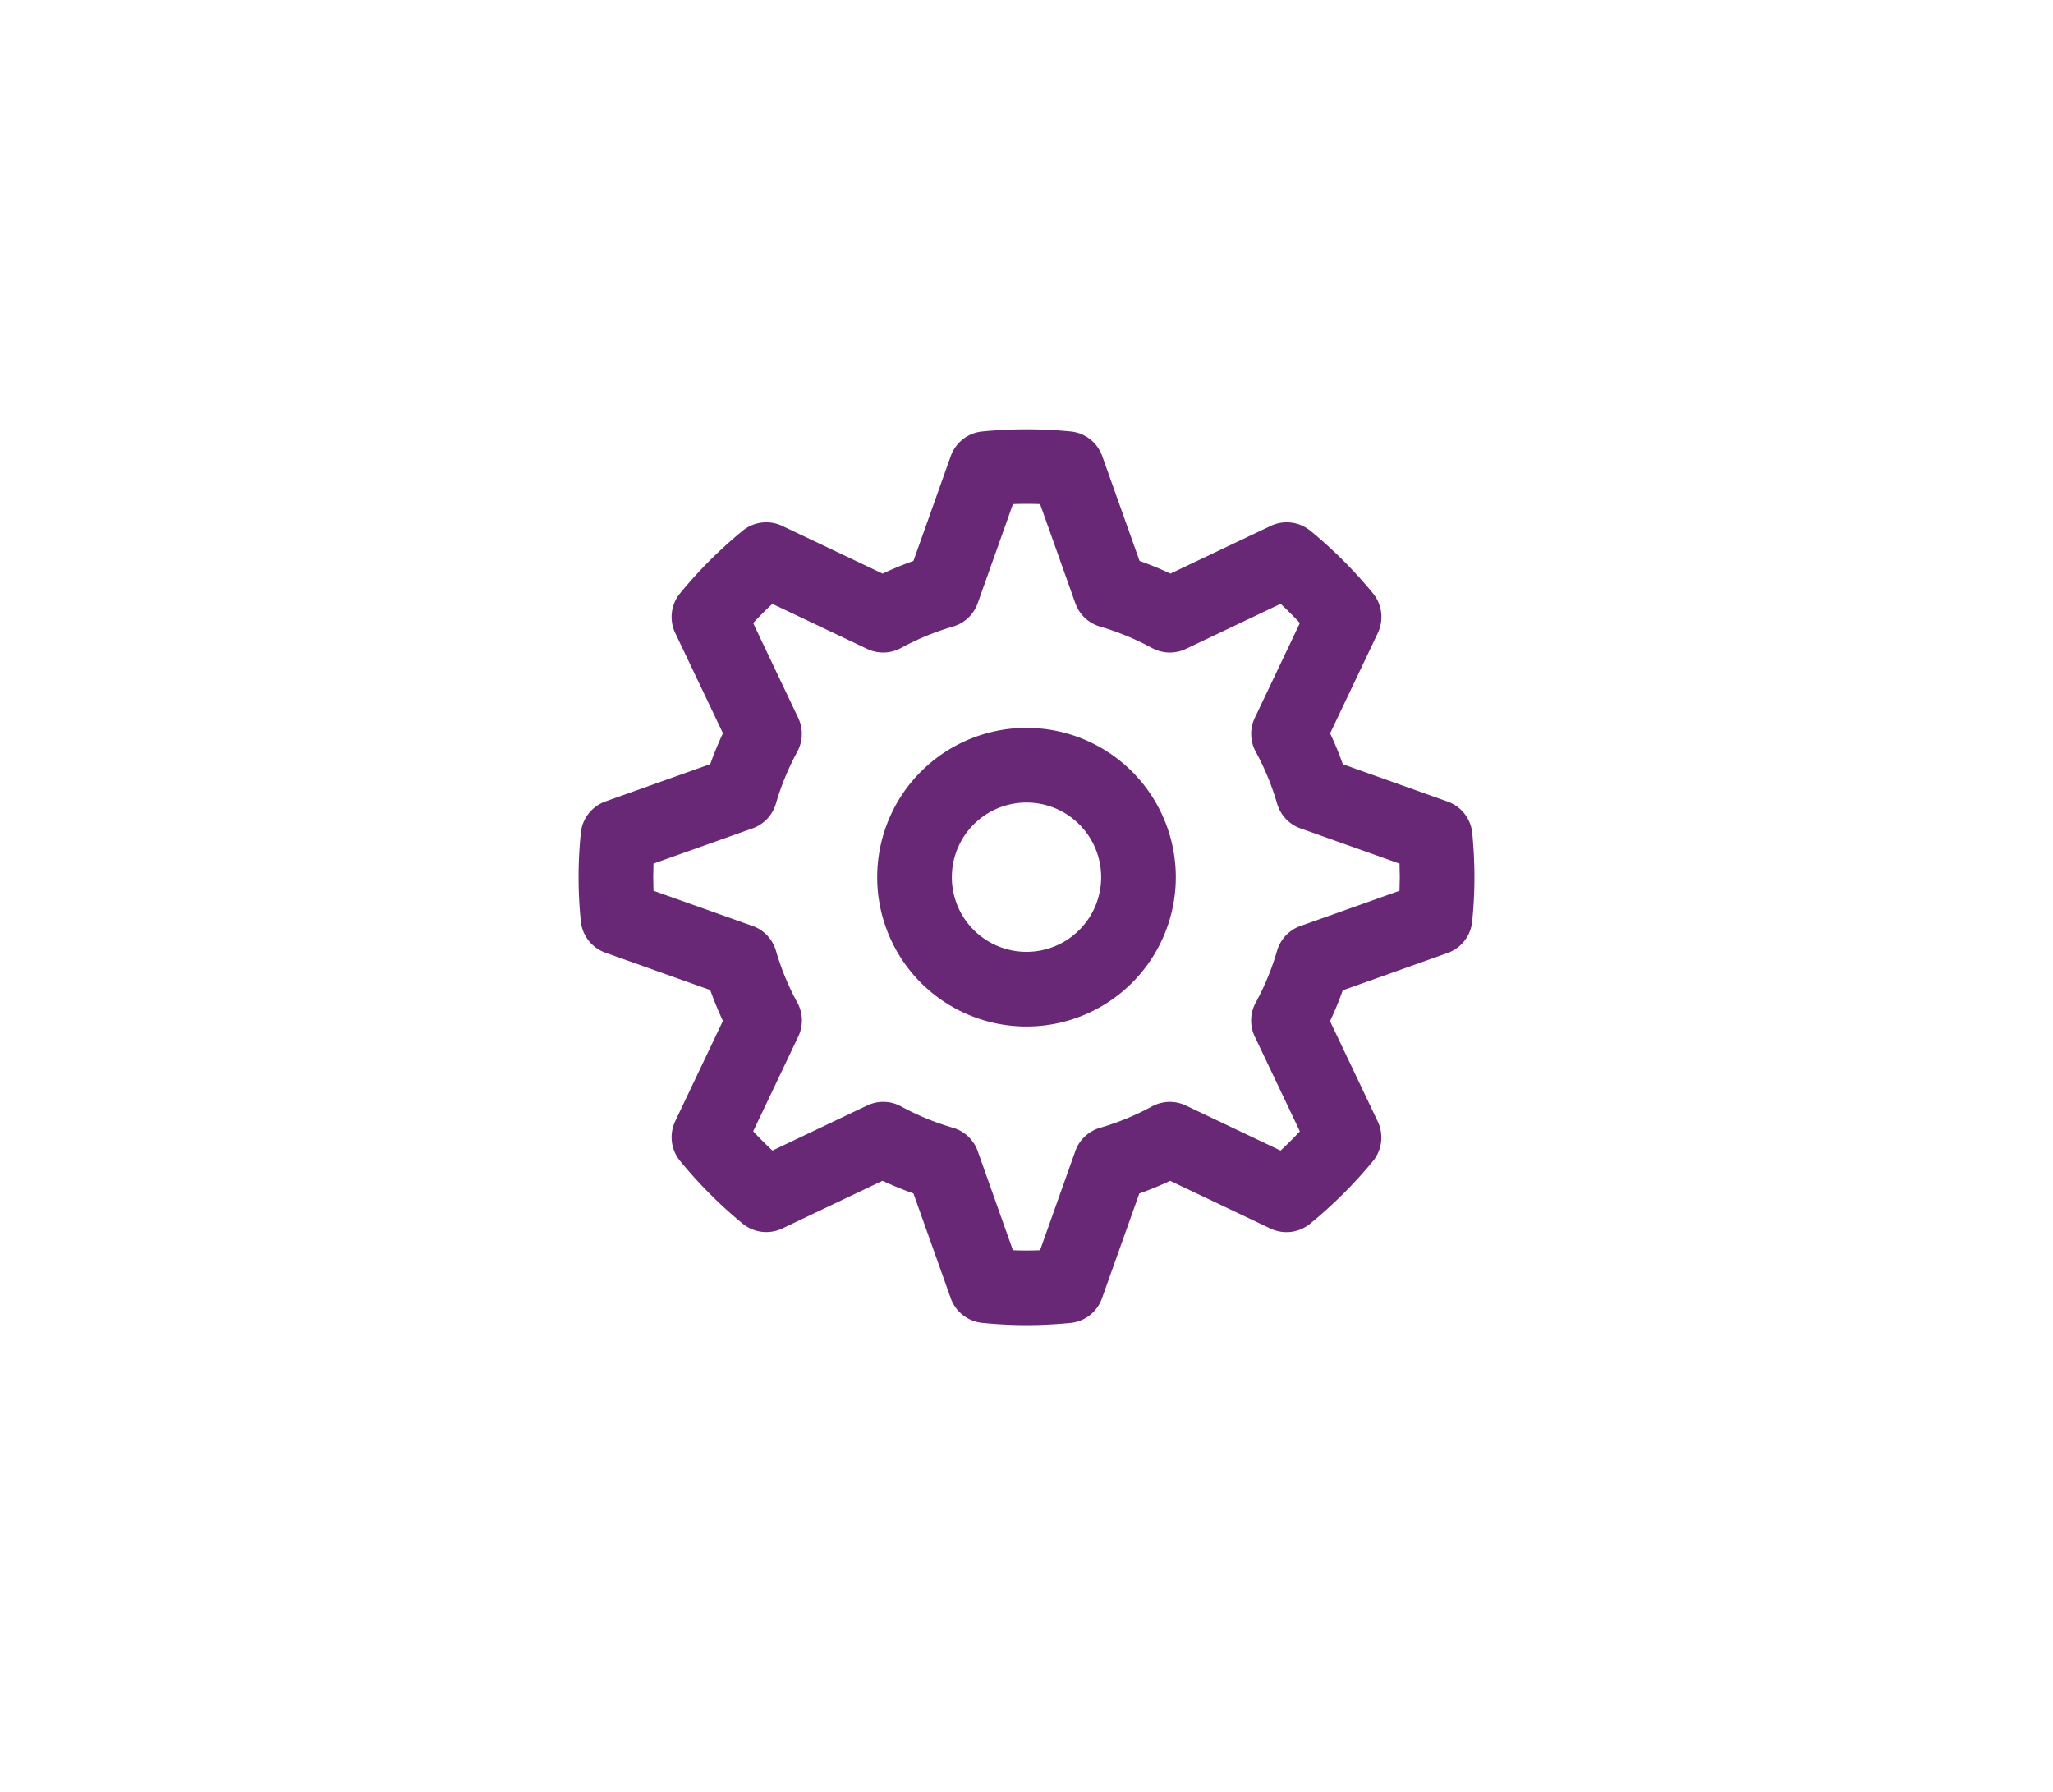 <svg xmlns="http://www.w3.org/2000/svg" width="55" height="48" viewBox="0 0 55 48">
  <g id="settings_icon_white" transform="translate(-0.5 -315.5)">
    <rect id="Rectangle_2" data-name="Rectangle 2" width="55" height="48" transform="translate(0.5 315.5)" fill="rgba(255,255,255,0)"/>
    <path id="Path_1213" data-name="Path 1213" d="M12,16a4,4,0,1,1,4-4A4,4,0,0,1,12,16Zm0-6a2,2,0,1,0,2,2A2,2,0,0,0,12,10Zm0,14c-.4,0-.794-.021-1.184-.06a1,1,0,0,1-.845-.66l-1-2.808q-.426-.151-.827-.34L5.458,21.41a1,1,0,0,1-1.064-.131A12.06,12.06,0,0,1,2.719,19.6a1,1,0,0,1-.13-1.063l1.278-2.688c-.126-.267-.239-.543-.34-.826l-2.807-1a1,1,0,0,1-.66-.845C.021,12.794,0,12.4,0,12s.021-.794.06-1.184a1,1,0,0,1,.66-.845l2.808-1c.1-.283.214-.56.34-.826L2.589,5.458a1,1,0,0,1,.13-1.063A12.107,12.107,0,0,1,4.394,2.72a1,1,0,0,1,1.063-.13L8.145,3.868c.267-.125.543-.239.826-.34l1-2.808a1,1,0,0,1,.845-.66,12.166,12.166,0,0,1,2.368,0,1,1,0,0,1,.845.66l1,2.808c.283.1.56.214.826.34L18.542,2.59a1,1,0,0,1,1.063.13,12.06,12.06,0,0,1,1.676,1.675,1,1,0,0,1,.131,1.064L20.134,8.147q.189.4.34.827l2.808,1a1,1,0,0,1,.66.845c.037.389.058.783.058,1.183s-.021.794-.06,1.184a1,1,0,0,1-.66.845l-2.808,1c-.1.283-.214.56-.34.826l1.278,2.688a1,1,0,0,1-.131,1.064A12.107,12.107,0,0,1,19.6,21.281a1,1,0,0,1-1.064.131l-2.688-1.278c-.267.126-.543.239-.826.34l-1,2.808a1,1,0,0,1-.845.66C12.794,23.979,12.4,24,12,24Zm-.364-2.007c.24.01.484.01.727,0l.944-2.654a1,1,0,0,1,.661-.625,6.969,6.969,0,0,0,1.389-.571,1,1,0,0,1,.911-.027l2.539,1.208q.267-.249.516-.516l-1.208-2.539a1,1,0,0,1,.027-.911,6.91,6.91,0,0,0,.571-1.389,1,1,0,0,1,.625-.661l2.654-.944L22,12l-.007-.364-2.654-.944a1,1,0,0,1-.625-.661,6.936,6.936,0,0,0-.571-1.388,1,1,0,0,1-.027-.911l1.208-2.54q-.249-.267-.516-.515L16.269,5.885a1,1,0,0,1-.911-.027,7,7,0,0,0-1.389-.572,1,1,0,0,1-.661-.625l-.944-2.655c-.241-.009-.486-.009-.727,0l-.944,2.655a1,1,0,0,1-.661.625,7,7,0,0,0-1.39.572,1,1,0,0,1-.91.027L5.192,4.678q-.267.247-.515.515l1.207,2.54a1,1,0,0,1-.027.91,7.044,7.044,0,0,0-.571,1.388,1,1,0,0,1-.625.661l-2.655.944L2,12l.007.363,2.655.944a1,1,0,0,1,.625.661,6.937,6.937,0,0,0,.572,1.389,1,1,0,0,1,.027.911L4.678,18.807c.166.178.337.35.515.516l2.54-1.208a1,1,0,0,1,.911.027,6.9,6.9,0,0,0,1.388.571,1,1,0,0,1,.661.625l.943,2.655Z" transform="translate(16 326.998)" fill="#682875"/>
  </g>
</svg>
